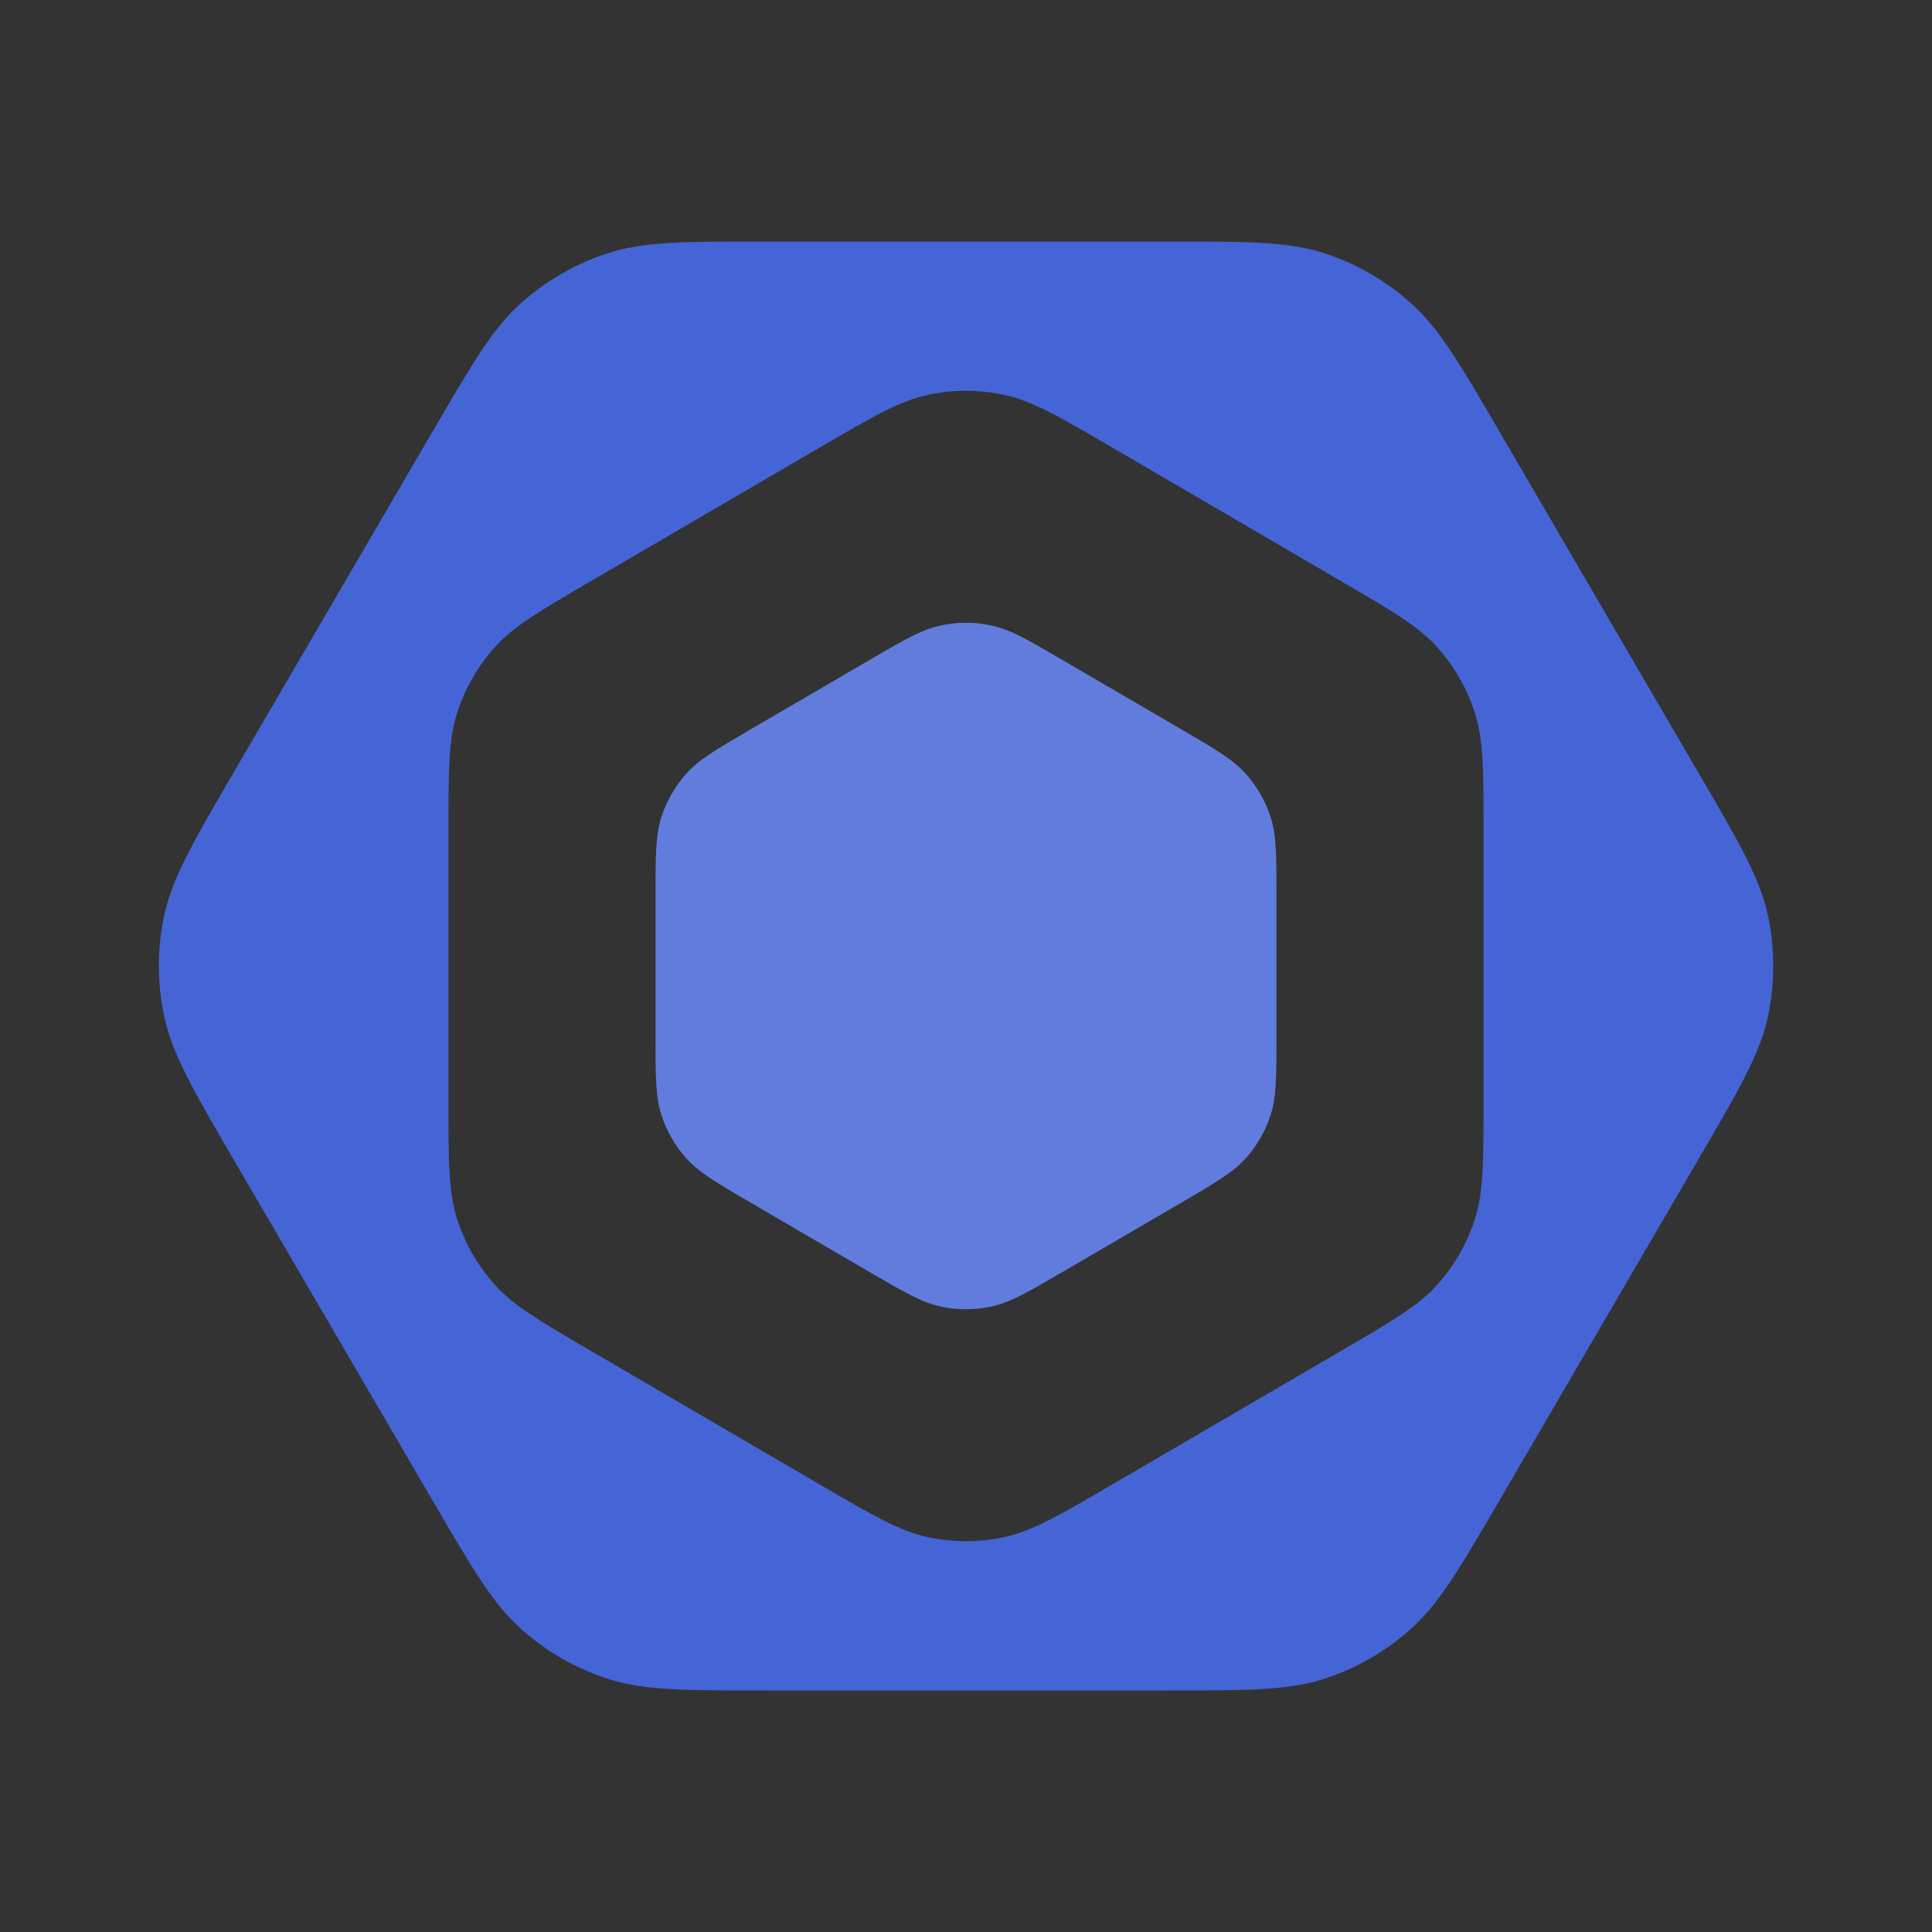 <svg width="16" height="16" viewBox="0 0 16 16" fill="none" xmlns="http://www.w3.org/2000/svg">
<rect x="0" y="0" width="16" height="16" fill="#333333" stroke="none"/>
<path d="M9.662 2C10.332 2 10.667 2 10.967 2.097C11.232 2.183 11.477 2.324 11.684 2.51C11.92 2.72 12.088 3.009 12.426 3.588L14.059 6.388C14.402 6.975 14.574 7.269 14.641 7.581C14.7 7.857 14.7 8.143 14.641 8.419C14.574 8.731 14.402 9.025 14.059 9.612L12.426 12.412C12.088 12.991 11.92 13.28 11.684 13.49C11.477 13.676 11.232 13.817 10.967 13.903C10.667 14 10.332 14 9.662 14H6.338C5.668 14 5.333 14 5.033 13.903C4.768 13.817 4.523 13.676 4.315 13.49C4.08 13.28 3.912 12.991 3.574 12.412L1.94 9.612C1.598 9.025 1.427 8.731 1.36 8.419C1.301 8.143 1.301 7.857 1.36 7.581C1.427 7.269 1.598 6.975 1.94 6.388L3.574 3.588C3.912 3.009 4.08 2.72 4.315 2.51C4.523 2.324 4.768 2.183 5.033 2.097C5.333 2 5.668 2 6.338 2H9.662ZM8.314 3.27C8.107 3.225 7.893 3.225 7.686 3.27C7.451 3.32 7.231 3.448 6.791 3.705L4.905 4.806C4.471 5.059 4.254 5.185 4.097 5.361C3.957 5.517 3.852 5.701 3.787 5.9C3.714 6.125 3.714 6.377 3.714 6.879V9.121C3.714 9.623 3.714 9.875 3.787 10.1C3.852 10.299 3.957 10.483 4.097 10.639C4.254 10.815 4.471 10.941 4.905 11.194L6.791 12.295C7.231 12.552 7.451 12.68 7.686 12.73C7.893 12.775 8.107 12.775 8.314 12.73C8.549 12.68 8.769 12.552 9.209 12.295L11.095 11.194C11.528 10.941 11.746 10.815 11.903 10.639C12.043 10.483 12.149 10.299 12.213 10.1C12.286 9.875 12.286 9.623 12.286 9.121V6.879C12.286 6.377 12.286 6.125 12.213 5.9C12.149 5.701 12.043 5.517 11.903 5.361C11.746 5.185 11.528 5.059 11.095 4.806L9.209 3.705C8.769 3.448 8.549 3.32 8.314 3.27Z" fill="#4565d6"/>
<path d="M7.194 5.47C7.487 5.299 7.634 5.213 7.79 5.18C7.929 5.15 8.071 5.15 8.21 5.18C8.366 5.213 8.513 5.299 8.806 5.47L9.778 6.037C10.067 6.206 10.211 6.29 10.317 6.408C10.41 6.512 10.48 6.634 10.523 6.767C10.571 6.917 10.571 7.084 10.571 7.419V8.581C10.571 8.916 10.571 9.083 10.523 9.233C10.48 9.366 10.41 9.488 10.317 9.592C10.211 9.71 10.067 9.794 9.778 9.963L8.806 10.53C8.513 10.701 8.366 10.787 8.21 10.82C8.071 10.85 7.929 10.85 7.79 10.82C7.634 10.787 7.487 10.701 7.194 10.53L6.222 9.963C5.933 9.794 5.788 9.71 5.683 9.592C5.59 9.488 5.52 9.366 5.477 9.233C5.429 9.083 5.429 8.916 5.429 8.581L5.429 7.419C5.429 7.084 5.429 6.917 5.477 6.767C5.52 6.634 5.59 6.512 5.683 6.408C5.788 6.29 5.933 6.206 6.222 6.037L7.194 5.47Z" fill="#4565d6"/>
<path d="M7.194 5.47C7.487 5.299 7.634 5.213 7.79 5.18C7.929 5.15 8.071 5.15 8.21 5.18C8.366 5.213 8.513 5.299 8.806 5.47L9.778 6.037C10.067 6.206 10.211 6.29 10.317 6.408C10.41 6.512 10.48 6.634 10.523 6.767C10.571 6.917 10.571 7.084 10.571 7.419V8.581C10.571 8.916 10.571 9.083 10.523 9.233C10.48 9.366 10.41 9.488 10.317 9.592C10.211 9.71 10.067 9.794 9.778 9.963L8.806 10.53C8.513 10.701 8.366 10.787 8.21 10.82C8.071 10.85 7.929 10.85 7.79 10.82C7.634 10.787 7.487 10.701 7.194 10.53L6.222 9.963C5.933 9.794 5.788 9.71 5.683 9.592C5.59 9.488 5.52 9.366 5.477 9.233C5.429 9.083 5.429 8.916 5.429 8.581L5.429 7.419C5.429 7.084 5.429 6.917 5.477 6.767C5.52 6.634 5.59 6.512 5.683 6.408C5.788 6.29 5.933 6.206 6.222 6.037L7.194 5.47Z" fill="white" fill-opacity="0.15" style="mix-blend-mode:plus-lighter"/>
</svg>
